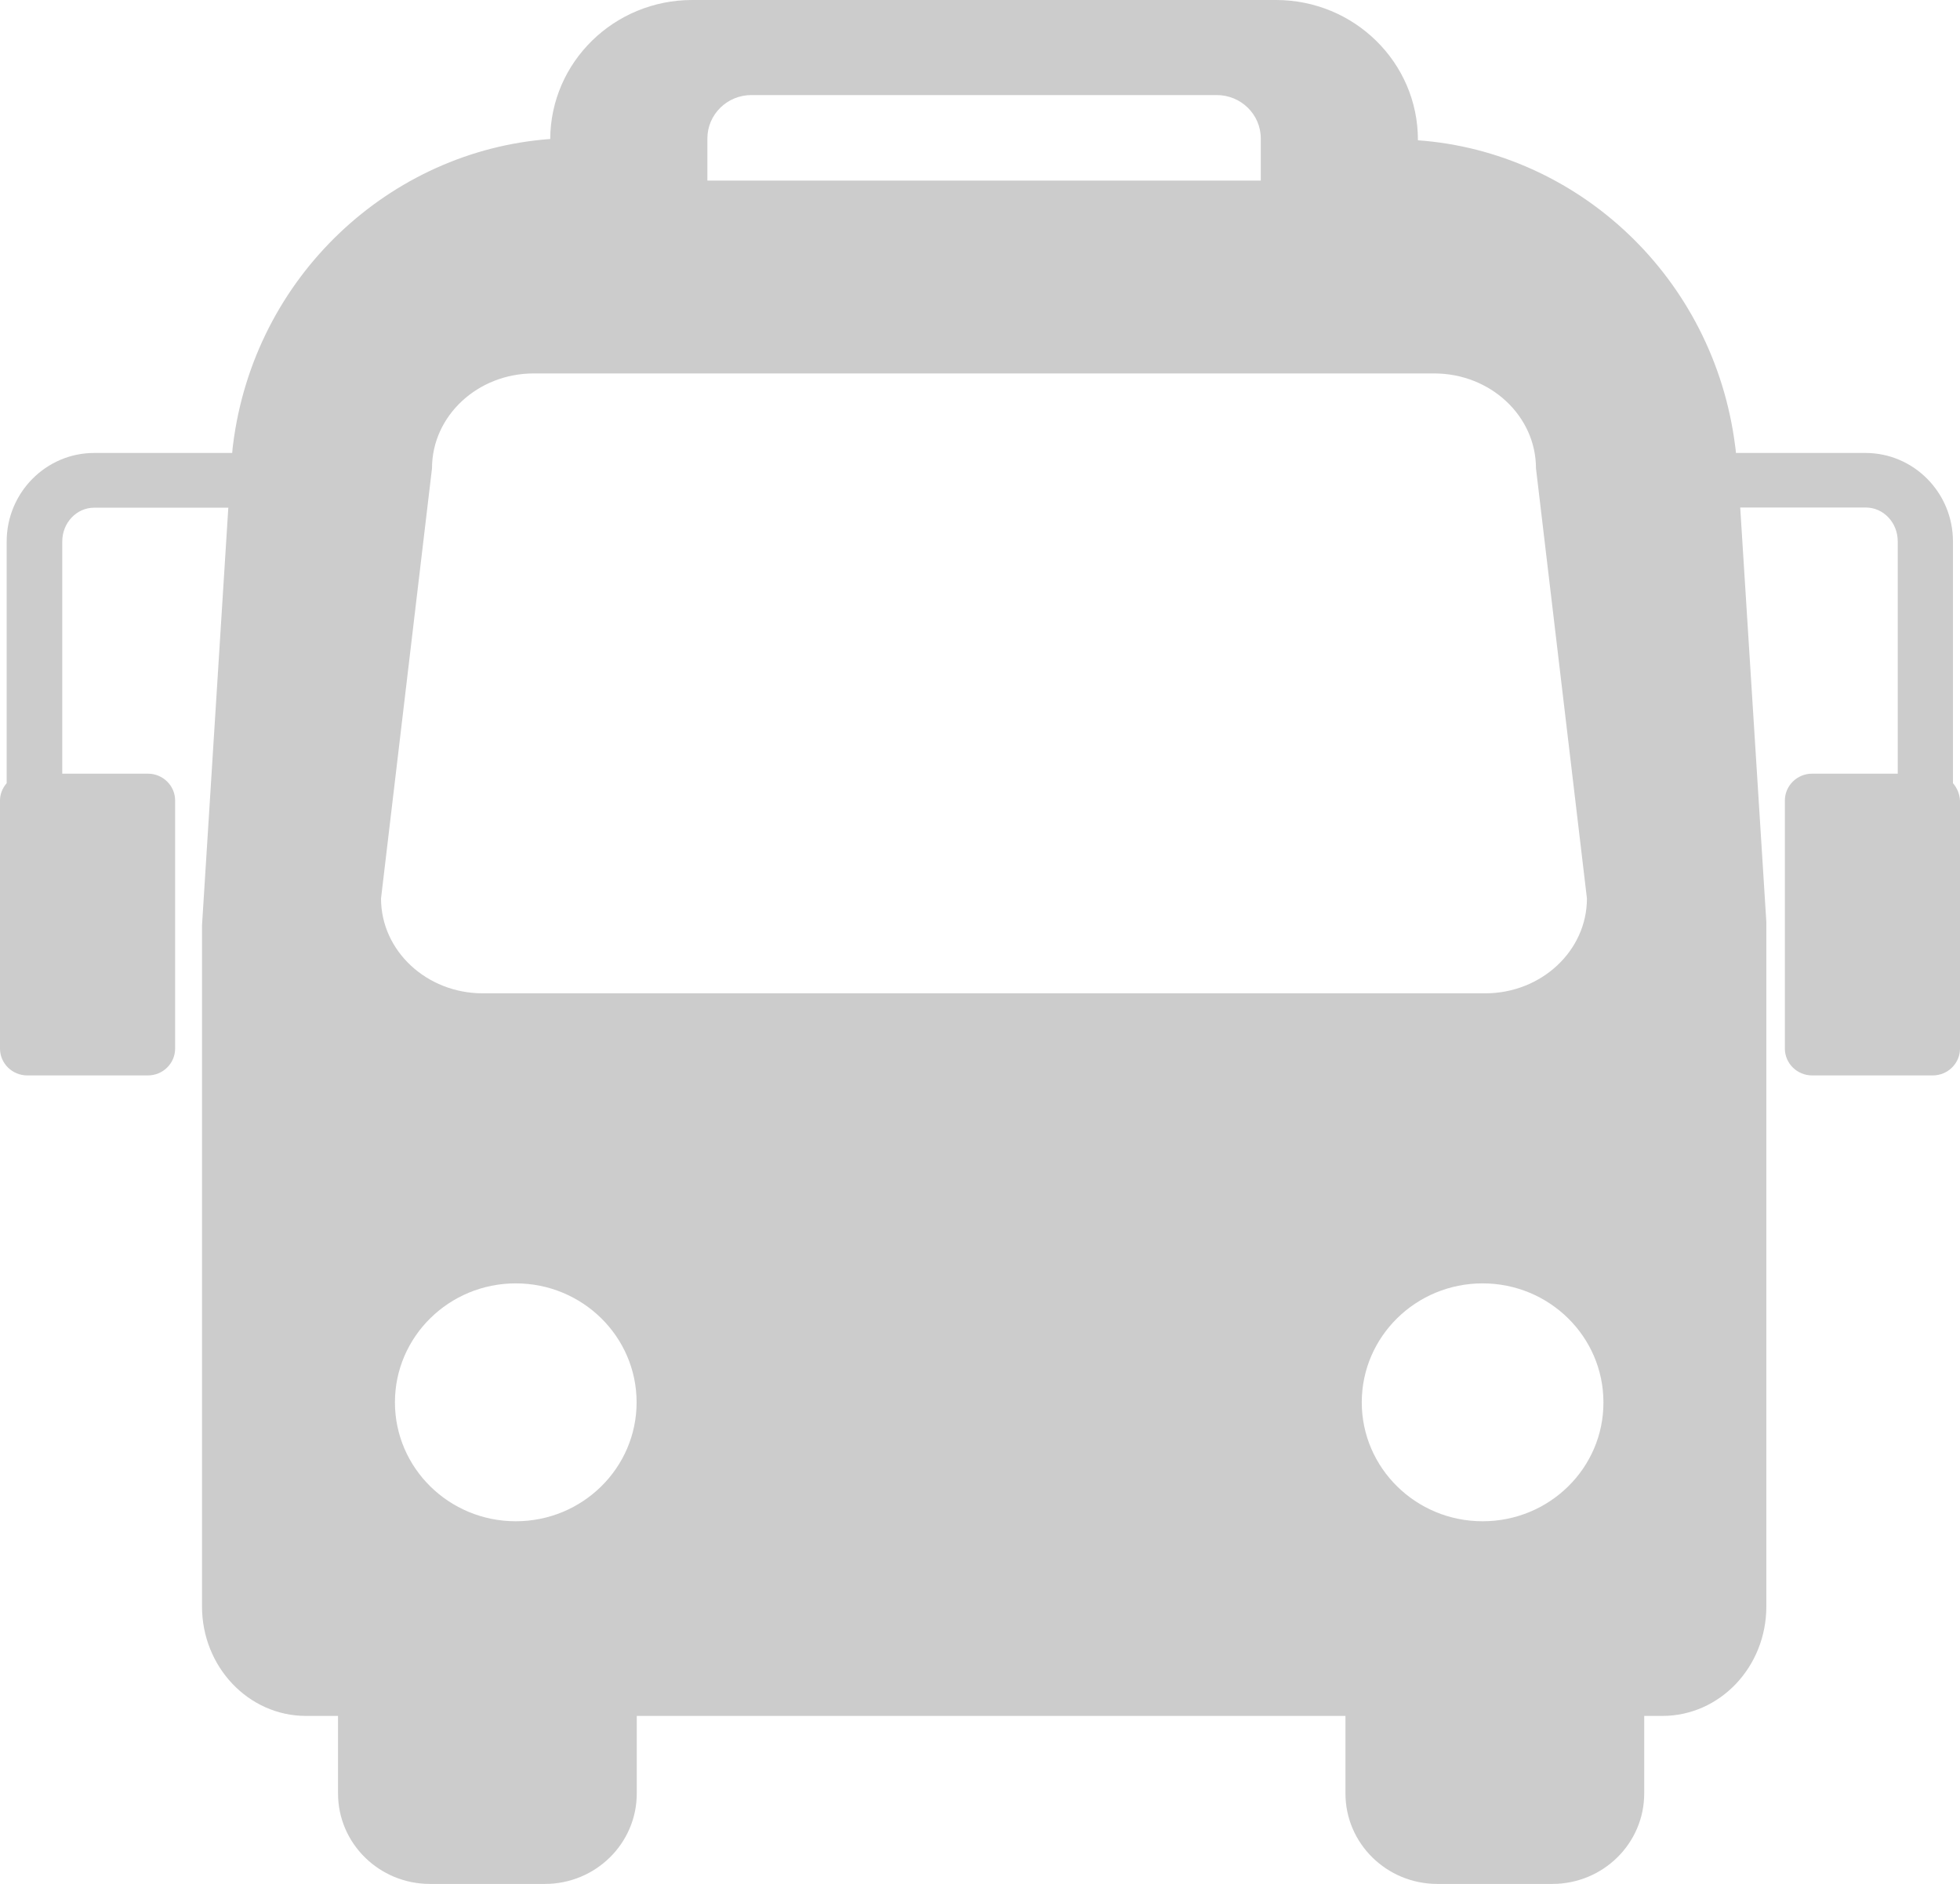 <svg width="103" height="99" viewBox="0 0 103 99" fill="none" xmlns="http://www.w3.org/2000/svg">
<path opacity="0.2" d="M102.63 41.155V28.453C102.63 25.884 100.565 23.803 98.033 23.803H91.225C91.216 23.688 91.206 23.573 91.187 23.458C90.067 14.572 82.918 7.976 74.513 7.372V7.343C74.513 3.288 71.173 0 67.053 0H36.375C32.265 0 28.935 3.269 28.915 7.305C20.51 7.918 13.342 14.514 12.242 23.401C12.223 23.535 12.213 23.669 12.203 23.803H4.947C2.415 23.803 0.351 25.893 0.351 28.453V41.155C0.136 41.404 0 41.721 0 42.066V55.103C0 55.88 0.643 56.513 1.432 56.513H7.772C8.561 56.513 9.203 55.88 9.203 55.103V42.066C9.203 41.289 8.561 40.656 7.772 40.656H3.272V28.453C3.272 27.475 4.022 26.679 4.947 26.679H11.998L10.616 48.632V84.419C10.616 87.592 13.06 90.171 16.079 90.171H17.764V94.245C17.764 96.872 19.926 99 22.595 99H28.633C31.301 99 33.463 96.872 33.463 94.245V90.171H70.705V94.245C70.705 96.872 72.867 99 75.536 99H81.574C84.243 99 86.405 96.872 86.405 94.245V90.171H87.359C90.378 90.171 92.823 87.602 92.823 84.419V48.45L91.45 26.67H98.053C98.978 26.67 99.728 27.465 99.728 28.443V40.656H95.228C94.439 40.656 93.797 41.289 93.797 42.066V55.103C93.797 55.88 94.439 56.513 95.228 56.513H101.568C102.357 56.513 103 55.88 103 55.103V42.066C102.981 41.721 102.844 41.404 102.63 41.155ZM37.174 7.276C37.174 6.02 38.206 4.995 39.492 4.995H63.937C65.213 4.995 66.255 6.011 66.255 7.276V9.491H37.174V7.276ZM27.104 79.942C23.598 79.942 20.754 77.143 20.754 73.692C20.754 70.24 23.598 67.441 27.104 67.441C30.61 67.441 33.454 70.24 33.454 73.692C33.454 77.143 30.61 79.942 27.104 79.942ZM25.37 52.199C22.419 52.199 20.023 49.965 20.023 47.214L22.702 24.609C22.702 21.857 25.098 19.624 28.048 19.624H75.37C78.321 19.624 80.717 21.857 80.717 24.609L83.395 47.214C83.395 49.965 80.999 52.199 78.049 52.199H25.37ZM77.912 79.942C74.406 79.942 71.562 77.143 71.562 73.692C71.562 70.24 74.406 67.441 77.912 67.441C81.418 67.441 84.262 70.24 84.262 73.692C84.272 77.143 81.428 79.942 77.912 79.942Z" fill="black"/>
</svg>
